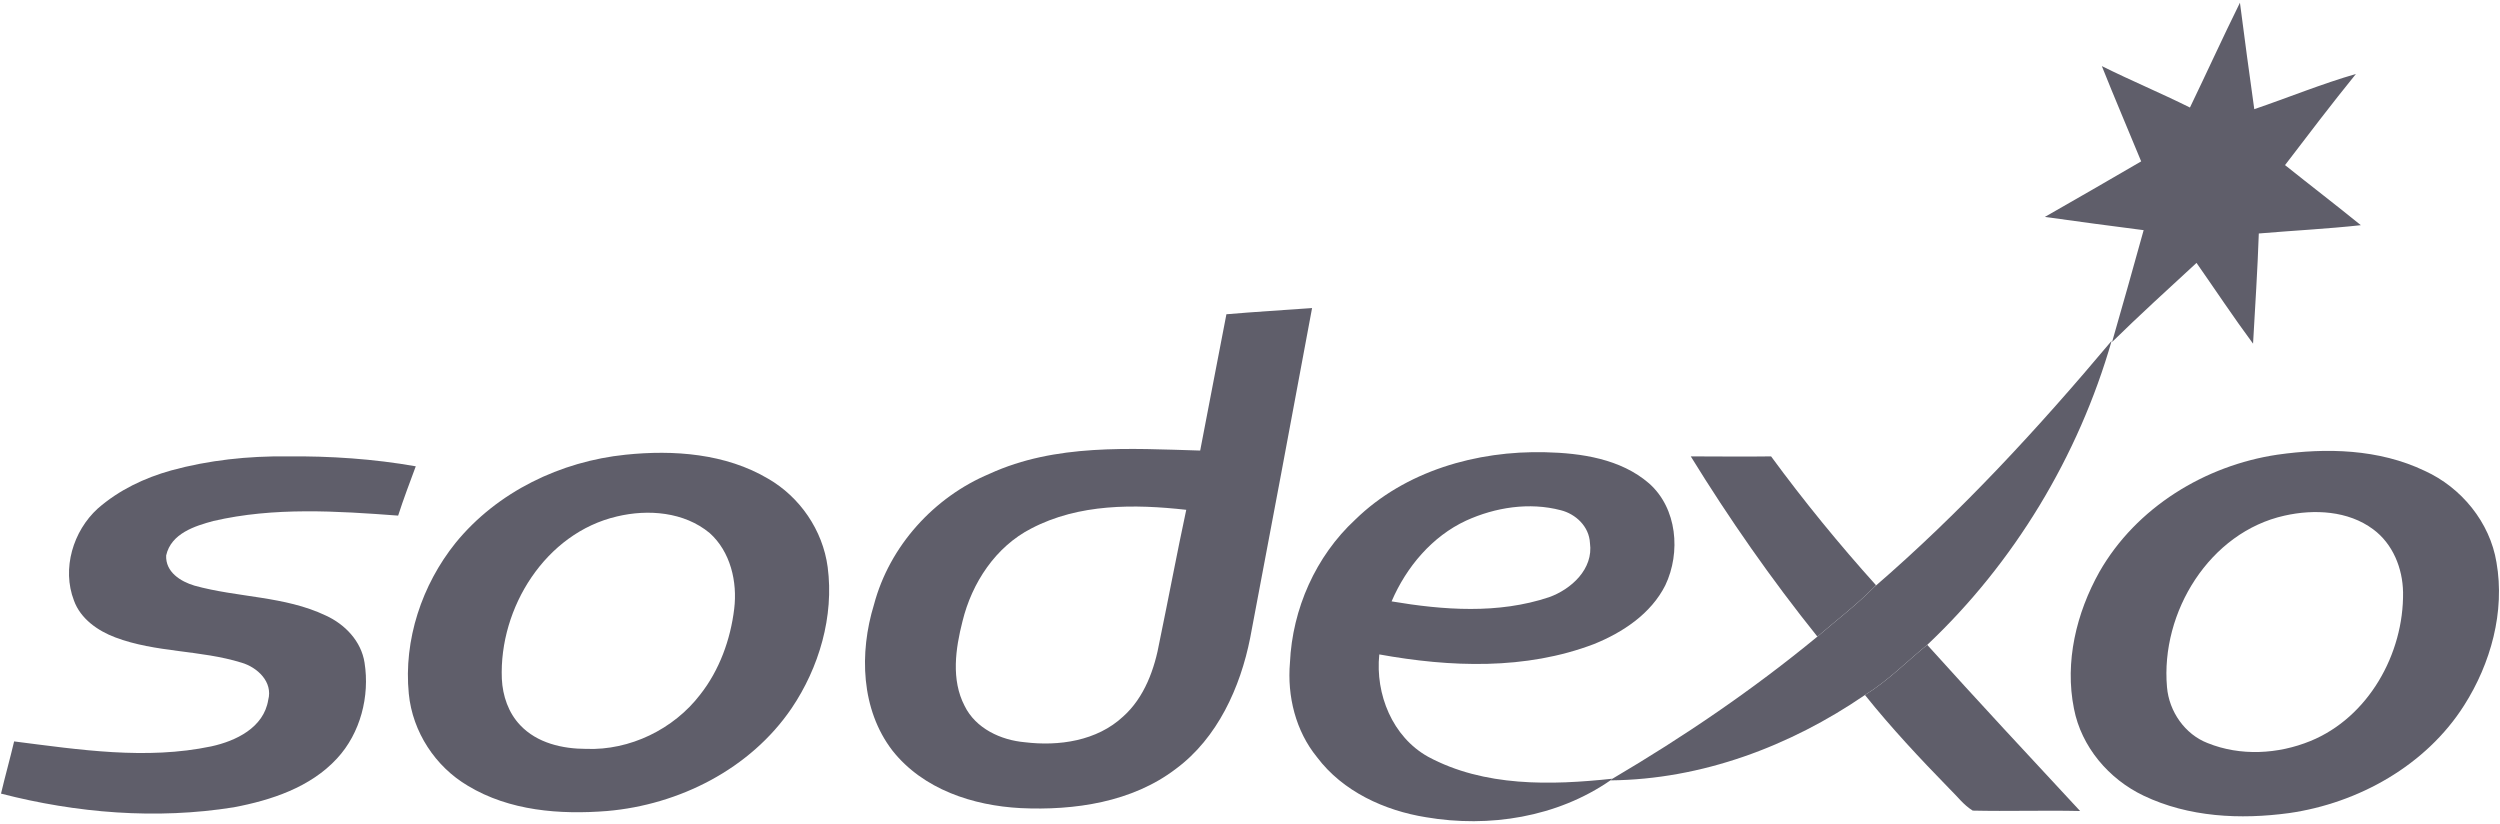 <?xml version="1.0" encoding="UTF-8"?>
<svg width="94px" height="31px" viewBox="0 0 94 31" version="1.1" xmlns="http://www.w3.org/2000/svg" xmlns:xlink="http://www.w3.org/1999/xlink">
    <!-- Generator: sketchtool 49.3 (51167) - http://www.bohemiancoding.com/sketch -->
    <title>AF68642F-260B-431A-8CE8-0897A61A1A1E</title>
    <desc>Created with sketchtool.</desc>
    <defs></defs>
    <g id="Design" stroke="none" stroke-width="1" fill="none" fill-rule="evenodd" opacity="0.7">
        <g id="1c-Home-Logo" transform="translate(-969, -71)">
            <g id="Section-1" transform="translate(150, 64)">
                <g id="Line-1" transform="translate(15, 0)">
                    <g id="Sodexo" transform="translate(804, 7)">
                        <path d="M82.342,4.043 C82.974,2.734 83.575,1.41 84.222,0.102 C84.391,1.441 84.576,2.766 84.761,4.105 C86.04,3.669 87.289,3.155 88.583,2.781 C87.674,3.903 86.795,5.056 85.917,6.208 C86.872,6.972 87.828,7.704 88.768,8.467 C87.489,8.607 86.21,8.67 84.931,8.779 C84.885,10.149 84.792,11.536 84.715,12.922 C83.976,11.925 83.297,10.897 82.589,9.885 C81.525,10.866 80.447,11.847 79.414,12.86 C79.815,11.458 80.215,10.056 80.601,8.654 C79.368,8.498 78.12,8.327 76.887,8.156 C78.089,7.47 79.306,6.769 80.508,6.068 C80.015,4.869 79.507,3.685 79.029,2.485 C80.123,3.03 81.248,3.498 82.342,4.043" id="Fill-4" fill="#1B1A2B"></path>
                        <path d="M70.461,22.082 C73.713,19.278 76.64,16.1 79.399,12.813 C78.15,17.159 75.731,21.163 72.464,24.247 C71.694,24.871 70.985,25.603 70.122,26.132 C67.302,28.064 63.973,29.31 60.553,29.342 L60.63,29.279 C63.326,27.69 65.915,25.93 68.334,23.936 C69.043,23.328 69.798,22.752 70.461,22.082" id="Fill-8" fill="#1B1A2B"></path>
                        <path d="M6.433,17.689 C7.851,17.3 9.33,17.144 10.794,17.16 C12.412,17.144 14.046,17.253 15.633,17.533 C15.402,18.157 15.171,18.764 14.97,19.387 C12.674,19.216 10.301,19.06 8.02,19.59 C7.327,19.777 6.433,20.057 6.248,20.883 C6.217,21.506 6.788,21.864 7.312,22.02 C8.945,22.472 10.702,22.409 12.243,23.141 C12.967,23.469 13.583,24.107 13.707,24.917 C13.907,26.179 13.553,27.566 12.674,28.516 C11.673,29.606 10.193,30.089 8.791,30.354 C5.878,30.821 2.873,30.572 0.038,29.84 C0.192,29.186 0.377,28.531 0.531,27.877 C2.981,28.189 5.493,28.578 7.943,28.064 C8.868,27.862 9.916,27.363 10.085,26.319 C10.27,25.634 9.669,25.089 9.084,24.917 C7.527,24.434 5.863,24.543 4.337,23.967 C3.675,23.718 3.028,23.266 2.781,22.581 C2.319,21.381 2.75,19.964 3.675,19.122 C4.476,18.421 5.432,17.97 6.433,17.689 Z" id="Stroke-17" fill="#1B1A2B"></path>
                        <path d="M63.573,17.16 C64.574,17.16 65.591,17.175 66.593,17.16 C67.826,18.842 69.151,20.462 70.538,22.004 L70.461,22.082 C69.798,22.752 69.043,23.328 68.334,23.936 C66.609,21.786 65.021,19.512 63.573,17.16" id="Fill-18" fill="#1B1A2B"></path>
                        <path d="M63.573,17.16 C64.574,17.16 65.591,17.175 66.593,17.16 C67.826,18.842 69.151,20.462 70.538,22.004 L70.461,22.082 C69.798,22.752 69.043,23.328 68.334,23.936 C66.609,21.786 65.021,19.512 63.573,17.16 Z" id="Stroke-19"></path>
                        <path d="M46.113,11.816 C47.192,11.723 48.271,11.661 49.334,11.583 C48.563,15.726 47.793,19.854 47.007,23.983 C46.637,25.852 45.774,27.752 44.218,28.905 C42.569,30.167 40.396,30.479 38.378,30.385 C36.59,30.292 34.71,29.684 33.554,28.22 C32.368,26.678 32.306,24.543 32.861,22.736 C33.447,20.524 35.126,18.686 37.207,17.814 C39.688,16.677 42.477,16.864 45.127,16.941 C45.451,15.228 45.79,13.514 46.113,11.816 Z M38.778,19.87 C37.438,20.556 36.544,21.911 36.19,23.36 C35.928,24.388 35.758,25.556 36.267,26.537 C36.683,27.394 37.638,27.83 38.532,27.908 C39.811,28.064 41.244,27.862 42.23,26.942 C43.032,26.226 43.417,25.151 43.602,24.107 C43.941,22.472 44.249,20.82 44.603,19.169 C42.646,18.951 40.566,18.935 38.778,19.87 Z" id="Stroke-7" fill="#1B1A2B"></path>
                        <path d="M50.952,19.543 C52.832,17.705 55.529,16.941 58.102,17.004 C59.458,17.035 60.938,17.253 62.001,18.172 C63.064,19.107 63.203,20.774 62.617,22.004 C62.078,23.079 61.015,23.78 59.936,24.216 C57.363,25.198 54.527,25.089 51.861,24.606 C51.707,26.101 52.355,27.706 53.695,28.453 C55.806,29.591 58.318,29.528 60.63,29.279 L60.553,29.341 C58.549,30.728 55.991,31.133 53.618,30.728 C52.062,30.479 50.49,29.762 49.519,28.469 C48.718,27.488 48.394,26.179 48.502,24.917 C48.594,22.892 49.473,20.914 50.952,19.543 Z M55.128,19.574 C53.849,20.166 52.878,21.319 52.324,22.612 C54.265,22.939 56.33,23.095 58.241,22.456 C59.073,22.16 59.921,21.397 59.782,20.415 C59.751,19.792 59.243,19.325 58.688,19.185 C57.501,18.873 56.222,19.076 55.128,19.574 Z" id="Fill-12" fill="#1B1A2B"></path>
                        <path d="M23.523,17.097 C25.326,16.91 27.283,17.05 28.885,18.001 C30.072,18.686 30.935,19.932 31.12,21.319 C31.366,23.173 30.796,25.104 29.764,26.631 C28.207,28.921 25.526,30.261 22.829,30.494 C21.057,30.634 19.162,30.494 17.59,29.544 C16.372,28.827 15.51,27.519 15.371,26.086 C15.171,24.061 15.864,21.989 17.128,20.415 C18.699,18.484 21.088,17.346 23.523,17.097 Z M23.199,19.418 C20.518,20.041 18.761,22.845 18.869,25.525 C18.9,26.164 19.115,26.802 19.562,27.269 C20.194,27.939 21.15,28.158 22.043,28.158 C23.677,28.22 25.326,27.425 26.327,26.117 C27.051,25.198 27.468,24.045 27.606,22.892 C27.73,21.88 27.468,20.742 26.682,20.041 C25.726,19.247 24.37,19.138 23.199,19.418 Z" id="Fill-10" fill="#1B1A2B"></path>
                        <path d="M85.624,17.097 C87.473,16.832 89.446,16.879 91.172,17.705 C92.543,18.328 93.622,19.636 93.868,21.147 C94.192,23.001 93.653,24.948 92.651,26.522 C91.218,28.781 88.676,30.198 86.071,30.572 C84.237,30.821 82.296,30.728 80.601,29.918 C79.291,29.295 78.258,28.08 77.981,26.646 C77.627,24.886 78.073,23.048 78.936,21.506 C80.323,19.076 82.912,17.502 85.624,17.097 Z M85.902,19.387 C83.082,20.01 81.232,23.017 81.479,25.836 C81.556,26.756 82.157,27.612 83.005,27.939 C84.237,28.438 85.655,28.36 86.873,27.862 C89.045,26.974 90.386,24.59 90.355,22.269 C90.34,21.366 89.97,20.446 89.23,19.901 C88.29,19.2 87.011,19.138 85.902,19.387 Z" id="Fill-14" fill="#1B1A2B"></path>
                        <path d="M70.122,26.132 C70.985,25.603 71.694,24.871 72.464,24.247 C74.36,26.35 76.286,28.422 78.212,30.494 C76.871,30.463 75.515,30.51 74.175,30.479 C73.82,30.261 73.589,29.933 73.296,29.653 C72.187,28.516 71.108,27.363 70.122,26.132" id="Fill-28" fill="#1B1A2B"></path>
                    </g>
                </g>
            </g>
        </g>
    </g>
</svg>